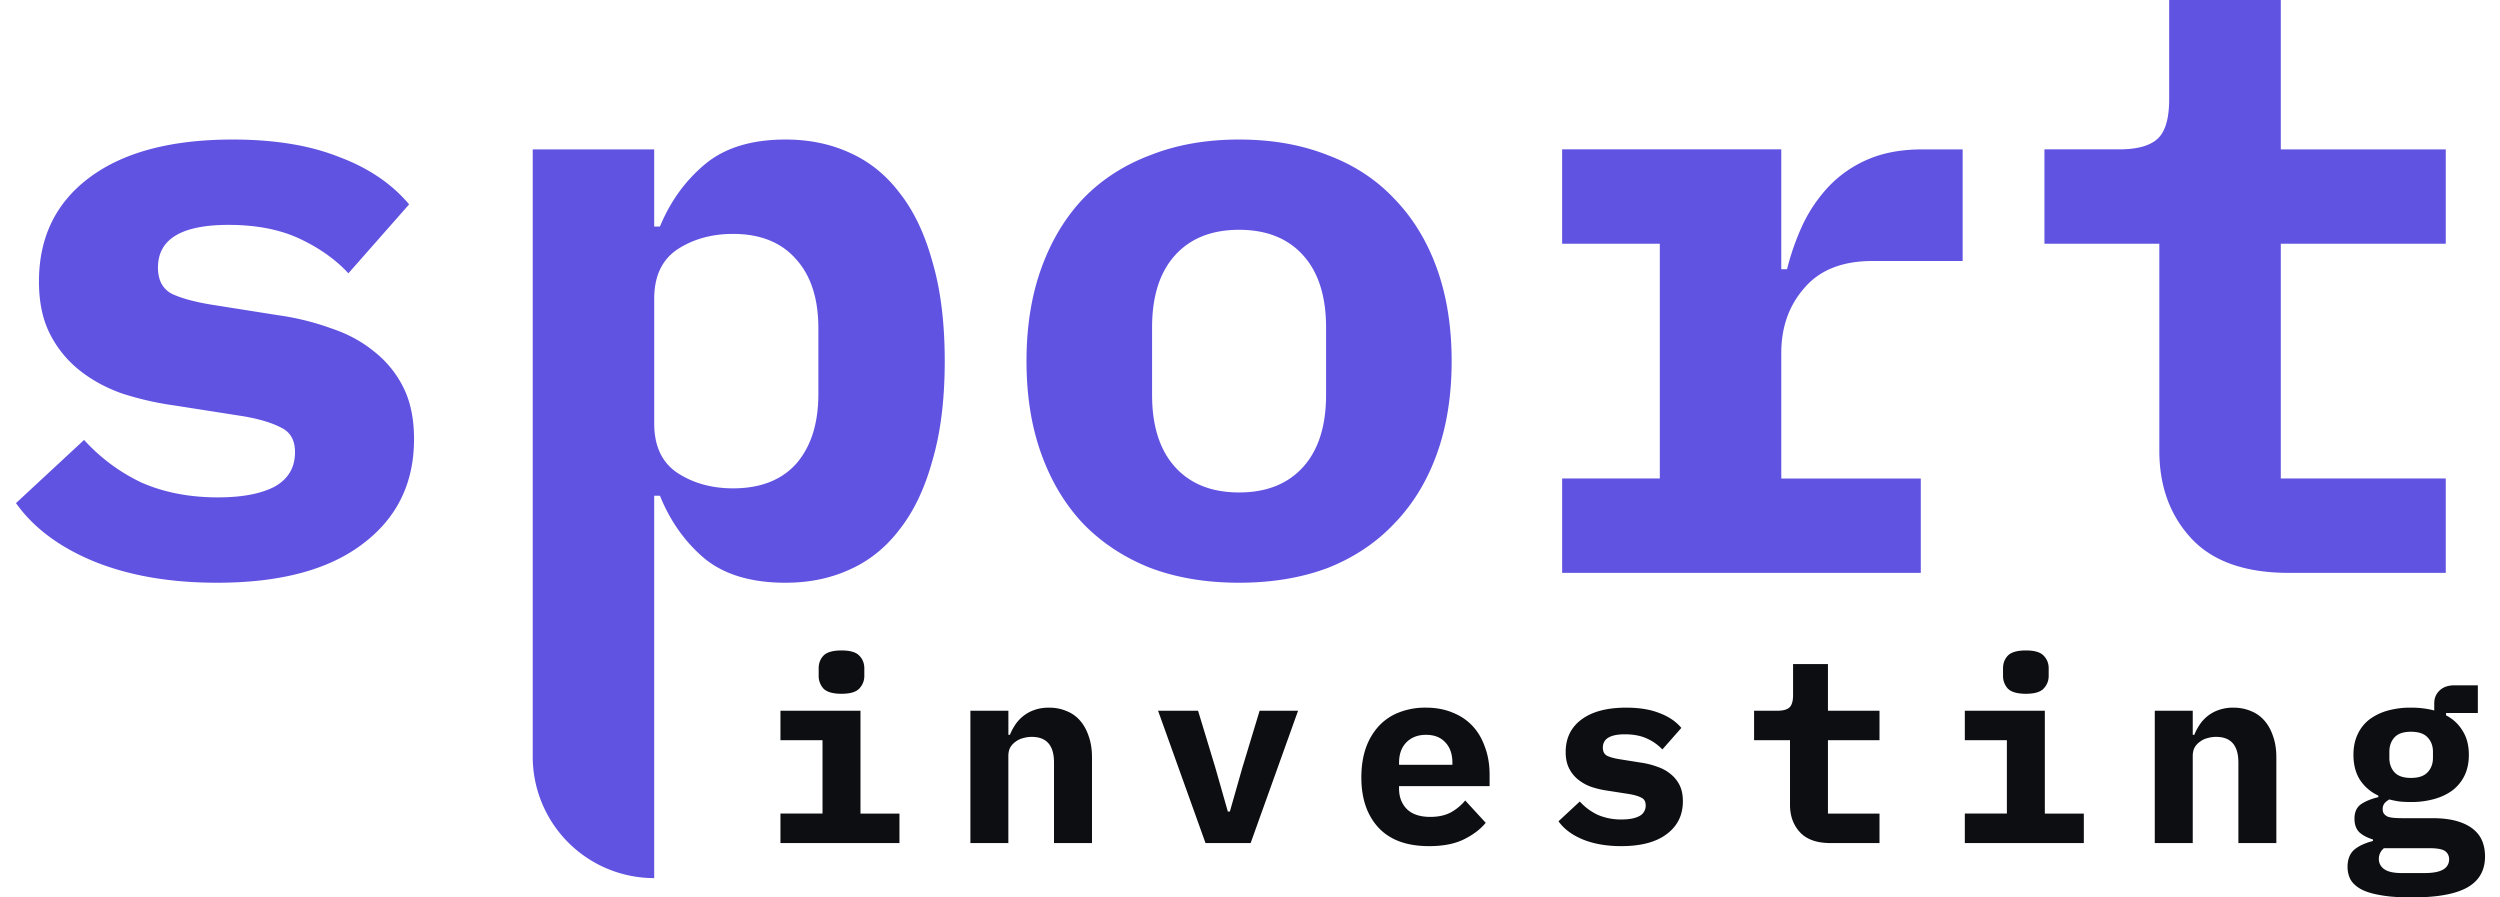 <svg width="156" height="56" fill="none" xmlns="http://www.w3.org/2000/svg"><path d="M13.544 36.363c-2.936 0-5.497-.444-7.682-1.332-2.151-.887-3.773-2.1-4.865-3.636l4.25-3.944a11.43 11.43 0 003.586 2.663c1.4.615 2.987.922 4.762.922 1.503 0 2.68-.222 3.534-.665.854-.478 1.28-1.195 1.28-2.151 0-.752-.29-1.264-.87-1.537-.58-.307-1.383-.546-2.407-.717l-4.25-.666a19.03 19.03 0 01-3.33-.768c-1.024-.375-1.912-.87-2.663-1.485a6.808 6.808 0 01-1.793-2.254c-.443-.887-.665-1.963-.665-3.226 0-2.766 1.058-4.934 3.175-6.505 2.117-1.57 5.087-2.355 8.911-2.355 2.595 0 4.798.358 6.607 1.075 1.844.683 3.312 1.673 4.405 2.97l-3.79 4.303c-.786-.854-1.793-1.57-3.022-2.151-1.23-.58-2.714-.871-4.456-.871-2.936 0-4.404.888-4.404 2.663 0 .785.29 1.332.87 1.639.58.273 1.383.495 2.408.666l4.2.666a16.38 16.38 0 013.328.82c1.024.34 1.912.819 2.663 1.433a6.546 6.546 0 011.844 2.254c.444.887.666 1.963.666 3.226 0 2.766-1.076 4.95-3.227 6.556-2.117 1.604-5.138 2.407-9.065 2.407zM33.242 9.321h7.58v4.814h.358c.65-1.57 1.588-2.868 2.817-3.892 1.23-1.024 2.903-1.536 5.02-1.536 1.468 0 2.8.273 3.994.819 1.23.546 2.27 1.383 3.124 2.51.888 1.126 1.571 2.56 2.049 4.302.512 1.741.768 3.807.768 6.197s-.256 4.455-.768 6.197c-.478 1.741-1.16 3.175-2.049 4.302-.853 1.127-1.895 1.963-3.124 2.51-1.195.546-2.526.819-3.995.819-2.116 0-3.79-.495-5.019-1.485-1.229-1.025-2.168-2.34-2.816-3.944h-.359v23.86a7.58 7.58 0 01-7.58-7.58V9.321zM45.74 30.473c1.707 0 3.021-.512 3.943-1.536.922-1.059 1.383-2.51 1.383-4.354v-4.097c0-1.844-.46-3.278-1.383-4.302-.922-1.058-2.236-1.588-3.943-1.588-1.332 0-2.493.325-3.483.973-.956.65-1.434 1.673-1.434 3.073v7.785c0 1.4.478 2.424 1.434 3.073.99.649 2.151.973 3.483.973zm31.578 5.89c-2.048 0-3.892-.307-5.53-.922-1.64-.649-3.04-1.57-4.2-2.766-1.127-1.195-1.998-2.646-2.612-4.353-.615-1.707-.922-3.636-.922-5.787s.307-4.08.922-5.788c.614-1.707 1.485-3.158 2.612-4.353 1.16-1.195 2.56-2.1 4.2-2.714 1.638-.649 3.482-.973 5.53-.973 2.05 0 3.893.324 5.532.973 1.639.614 3.021 1.52 4.148 2.714 1.161 1.195 2.049 2.646 2.663 4.353.615 1.707.922 3.637.922 5.788 0 2.15-.307 4.08-.922 5.787-.614 1.707-1.502 3.158-2.663 4.353-1.127 1.195-2.51 2.117-4.148 2.766-1.64.614-3.483.922-5.532.922zm0-5.634c1.708 0 3.04-.53 3.995-1.587.956-1.059 1.434-2.561 1.434-4.508v-4.2c0-1.945-.478-3.448-1.434-4.506-.956-1.059-2.287-1.588-3.995-1.588-1.707 0-3.038.53-3.994 1.588-.956 1.058-1.434 2.56-1.434 4.507v4.2c0 1.946.478 3.448 1.434 4.506.956 1.059 2.287 1.588 3.994 1.588zm20.159-.871h6.095V15.211h-6.095V9.32h13.675v7.48h.358a15.7 15.7 0 01.973-2.766 9.351 9.351 0 011.639-2.407 7.34 7.34 0 012.459-1.69c.956-.41 2.082-.615 3.38-.615h2.509v6.965h-5.633c-1.878 0-3.295.564-4.251 1.69-.956 1.093-1.434 2.442-1.434 4.047v7.835h8.706v5.89h-22.38v-5.89zm45.357 5.89c-2.732 0-4.763-.717-6.095-2.15-1.331-1.435-1.997-3.261-1.997-5.48V15.21h-7.17V9.32h4.66c1.127 0 1.929-.222 2.407-.666.478-.444.717-1.263.717-2.458V0h6.966v9.321h10.294v5.89h-10.294v14.647h10.294v5.89h-9.782z" fill="#6153E1"/><path d="M52.51 43.292c-.534 0-.908-.107-1.121-.32a1.153 1.153 0 01-.304-.8v-.464c0-.32.101-.587.304-.8.213-.214.587-.32 1.12-.32.534 0 .902.106 1.105.32.213.213.32.48.32.8v.464c0 .31-.107.576-.32.8-.203.213-.571.32-1.105.32zm-3.81 7.474h2.625V46.19H48.7v-1.84h4.994v6.417h2.432v1.841H48.7v-1.84zm11.853 1.841v-8.258h2.37v1.504h.095a3.51 3.51 0 01.352-.656 2.335 2.335 0 011.185-.897c.266-.095.565-.143.896-.143.395 0 .758.069 1.088.208.331.128.614.325.849.592.234.266.416.592.544.976.138.384.208.827.208 1.328v5.346h-2.37v-5.026c0-1.067-.464-1.6-1.392-1.6-.182 0-.363.027-.545.08a1.25 1.25 0 00-.464.224 1.13 1.13 0 00-.336.368c-.075.15-.112.326-.112.528v5.426h-2.368zm14.671 0l-2.961-8.258h2.496l1.073 3.537.784 2.752h.128l.784-2.752 1.073-3.538H81l-2.96 8.259h-2.817zm13.95.192c-1.388 0-2.439-.384-3.154-1.152-.714-.768-1.072-1.814-1.072-3.137 0-.672.09-1.275.272-1.809a3.968 3.968 0 01.8-1.376 3.345 3.345 0 011.265-.864 4.446 4.446 0 011.68-.304c.62 0 1.174.1 1.665.304.49.192.907.469 1.248.832.342.363.603.805.784 1.328.193.512.289 1.088.289 1.729v.704H87.3v.144c0 .533.165.966.496 1.296.33.32.816.48 1.457.48.49 0 .912-.09 1.264-.272a3.1 3.1 0 00.912-.752l1.28 1.393c-.32.394-.768.736-1.344 1.024-.576.288-1.307.432-2.192.432zm-.193-6.946c-.512 0-.922.16-1.232.48-.299.31-.448.731-.448 1.264v.128h3.329v-.128c0-.544-.15-.97-.448-1.28-.288-.31-.688-.464-1.2-.464zm12.19 6.946c-.918 0-1.718-.139-2.4-.416-.673-.278-1.18-.656-1.521-1.136l1.328-1.233c.32.352.694.63 1.12.832a3.67 3.67 0 001.489.289c.469 0 .837-.07 1.104-.209a.723.723 0 00.4-.672c0-.234-.09-.395-.272-.48-.181-.096-.432-.17-.752-.224l-1.328-.208a5.938 5.938 0 01-1.04-.24 2.848 2.848 0 01-.833-.464 2.128 2.128 0 01-.56-.704c-.139-.278-.208-.614-.208-1.009 0-.864.33-1.541.992-2.032.662-.491 1.59-.736 2.785-.736.811 0 1.499.112 2.064.336.577.213 1.035.522 1.377.928l-1.184 1.344a3.022 3.022 0 00-.945-.672c-.384-.181-.848-.272-1.392-.272-.918 0-1.377.277-1.377.832 0 .246.091.416.273.512.181.086.432.155.752.208l1.312.209c.374.053.72.138 1.04.256.321.106.598.256.833.448.245.192.437.426.576.704.139.277.208.613.208 1.008 0 .864-.336 1.547-1.008 2.049-.662.501-1.606.752-2.833.752zm13.053-.192c-.853 0-1.488-.224-1.904-.672-.416-.448-.624-1.02-.624-1.713V46.19h-2.241v-1.84h1.456c.353 0 .603-.07.753-.208.149-.14.224-.395.224-.769v-1.936h2.176v2.913h3.217v1.84h-3.217v4.577h3.217v1.841h-3.057zm12.19-9.315c-.534 0-.907-.107-1.121-.32a1.156 1.156 0 01-.304-.8v-.464c0-.32.102-.587.304-.8.214-.214.587-.32 1.121-.32.533 0 .901.106 1.104.32.213.213.32.48.32.8v.464c0 .31-.107.576-.32.8-.203.213-.571.32-1.104.32zm-3.809 7.474h2.624V46.19h-2.624v-1.84h4.993v6.417h2.433v1.841h-7.426v-1.84zm11.853 1.841v-8.258h2.369v1.504h.096c.096-.235.213-.453.352-.656a2.32 2.32 0 011.184-.897 2.66 2.66 0 01.896-.143c.395 0 .758.069 1.089.208.33.128.613.325.848.592.235.266.416.592.544.976.139.384.208.827.208 1.328v5.346h-2.369v-5.026c0-1.067-.464-1.6-1.392-1.6a1.92 1.92 0 00-.544.08 1.243 1.243 0 00-.464.224 1.105 1.105 0 00-.336.368c-.075.15-.112.326-.112.528v5.426h-2.369zm20.608.833c0 .874-.368 1.52-1.105 1.936-.736.416-1.893.624-3.473.624-.789 0-1.44-.048-1.952-.144-.512-.085-.923-.214-1.233-.384-.298-.17-.512-.374-.64-.608a1.698 1.698 0 01-.176-.769c0-.47.139-.826.416-1.072.278-.235.667-.416 1.169-.544v-.096c-.352-.107-.635-.256-.849-.448-.202-.203-.304-.486-.304-.849 0-.405.134-.704.4-.896.278-.192.641-.341 1.089-.448v-.096a2.763 2.763 0 01-1.153-.992c-.266-.427-.4-.945-.4-1.553 0-.48.086-.901.256-1.264a2.48 2.48 0 01.721-.928 3.41 3.41 0 011.136-.56 5.234 5.234 0 011.472-.192 5.71 5.71 0 011.457.176v-.449c0-.32.112-.587.336-.8.224-.213.533-.32.928-.32h1.457v1.729h-1.985v.144c.448.234.795.56 1.04.976.256.405.384.901.384 1.488 0 .48-.085.902-.256 1.265a2.58 2.58 0 01-.736.928c-.32.245-.704.432-1.152.56a5.241 5.241 0 01-1.473.192c-.245 0-.48-.01-.704-.032a5.681 5.681 0 01-.64-.128 1.12 1.12 0 00-.304.24.58.58 0 00-.112.368c0 .128.032.23.096.304a.643.643 0 00.256.176c.117.033.251.054.4.065.149.01.304.015.464.015h1.889c.587 0 1.088.06 1.504.177.416.117.758.282 1.025.496.266.213.458.464.576.752.117.288.176.608.176.96zm-2.241.175a.608.608 0 00-.256-.512c-.171-.117-.496-.176-.976-.176h-2.833a.85.85 0 00-.32.672.75.75 0 00.32.625c.224.17.597.256 1.12.256h1.393c.544 0 .939-.075 1.184-.224a.71.71 0 00.368-.64zm-2.385-5.073c.481 0 .827-.118 1.041-.352.224-.235.336-.534.336-.897v-.384c0-.362-.112-.661-.336-.896-.214-.235-.56-.352-1.041-.352-.469 0-.81.117-1.024.352-.213.235-.32.534-.32.896v.384c0 .363.107.662.32.897.214.234.555.352 1.024.352z" fill="#0C0E12"/></svg>